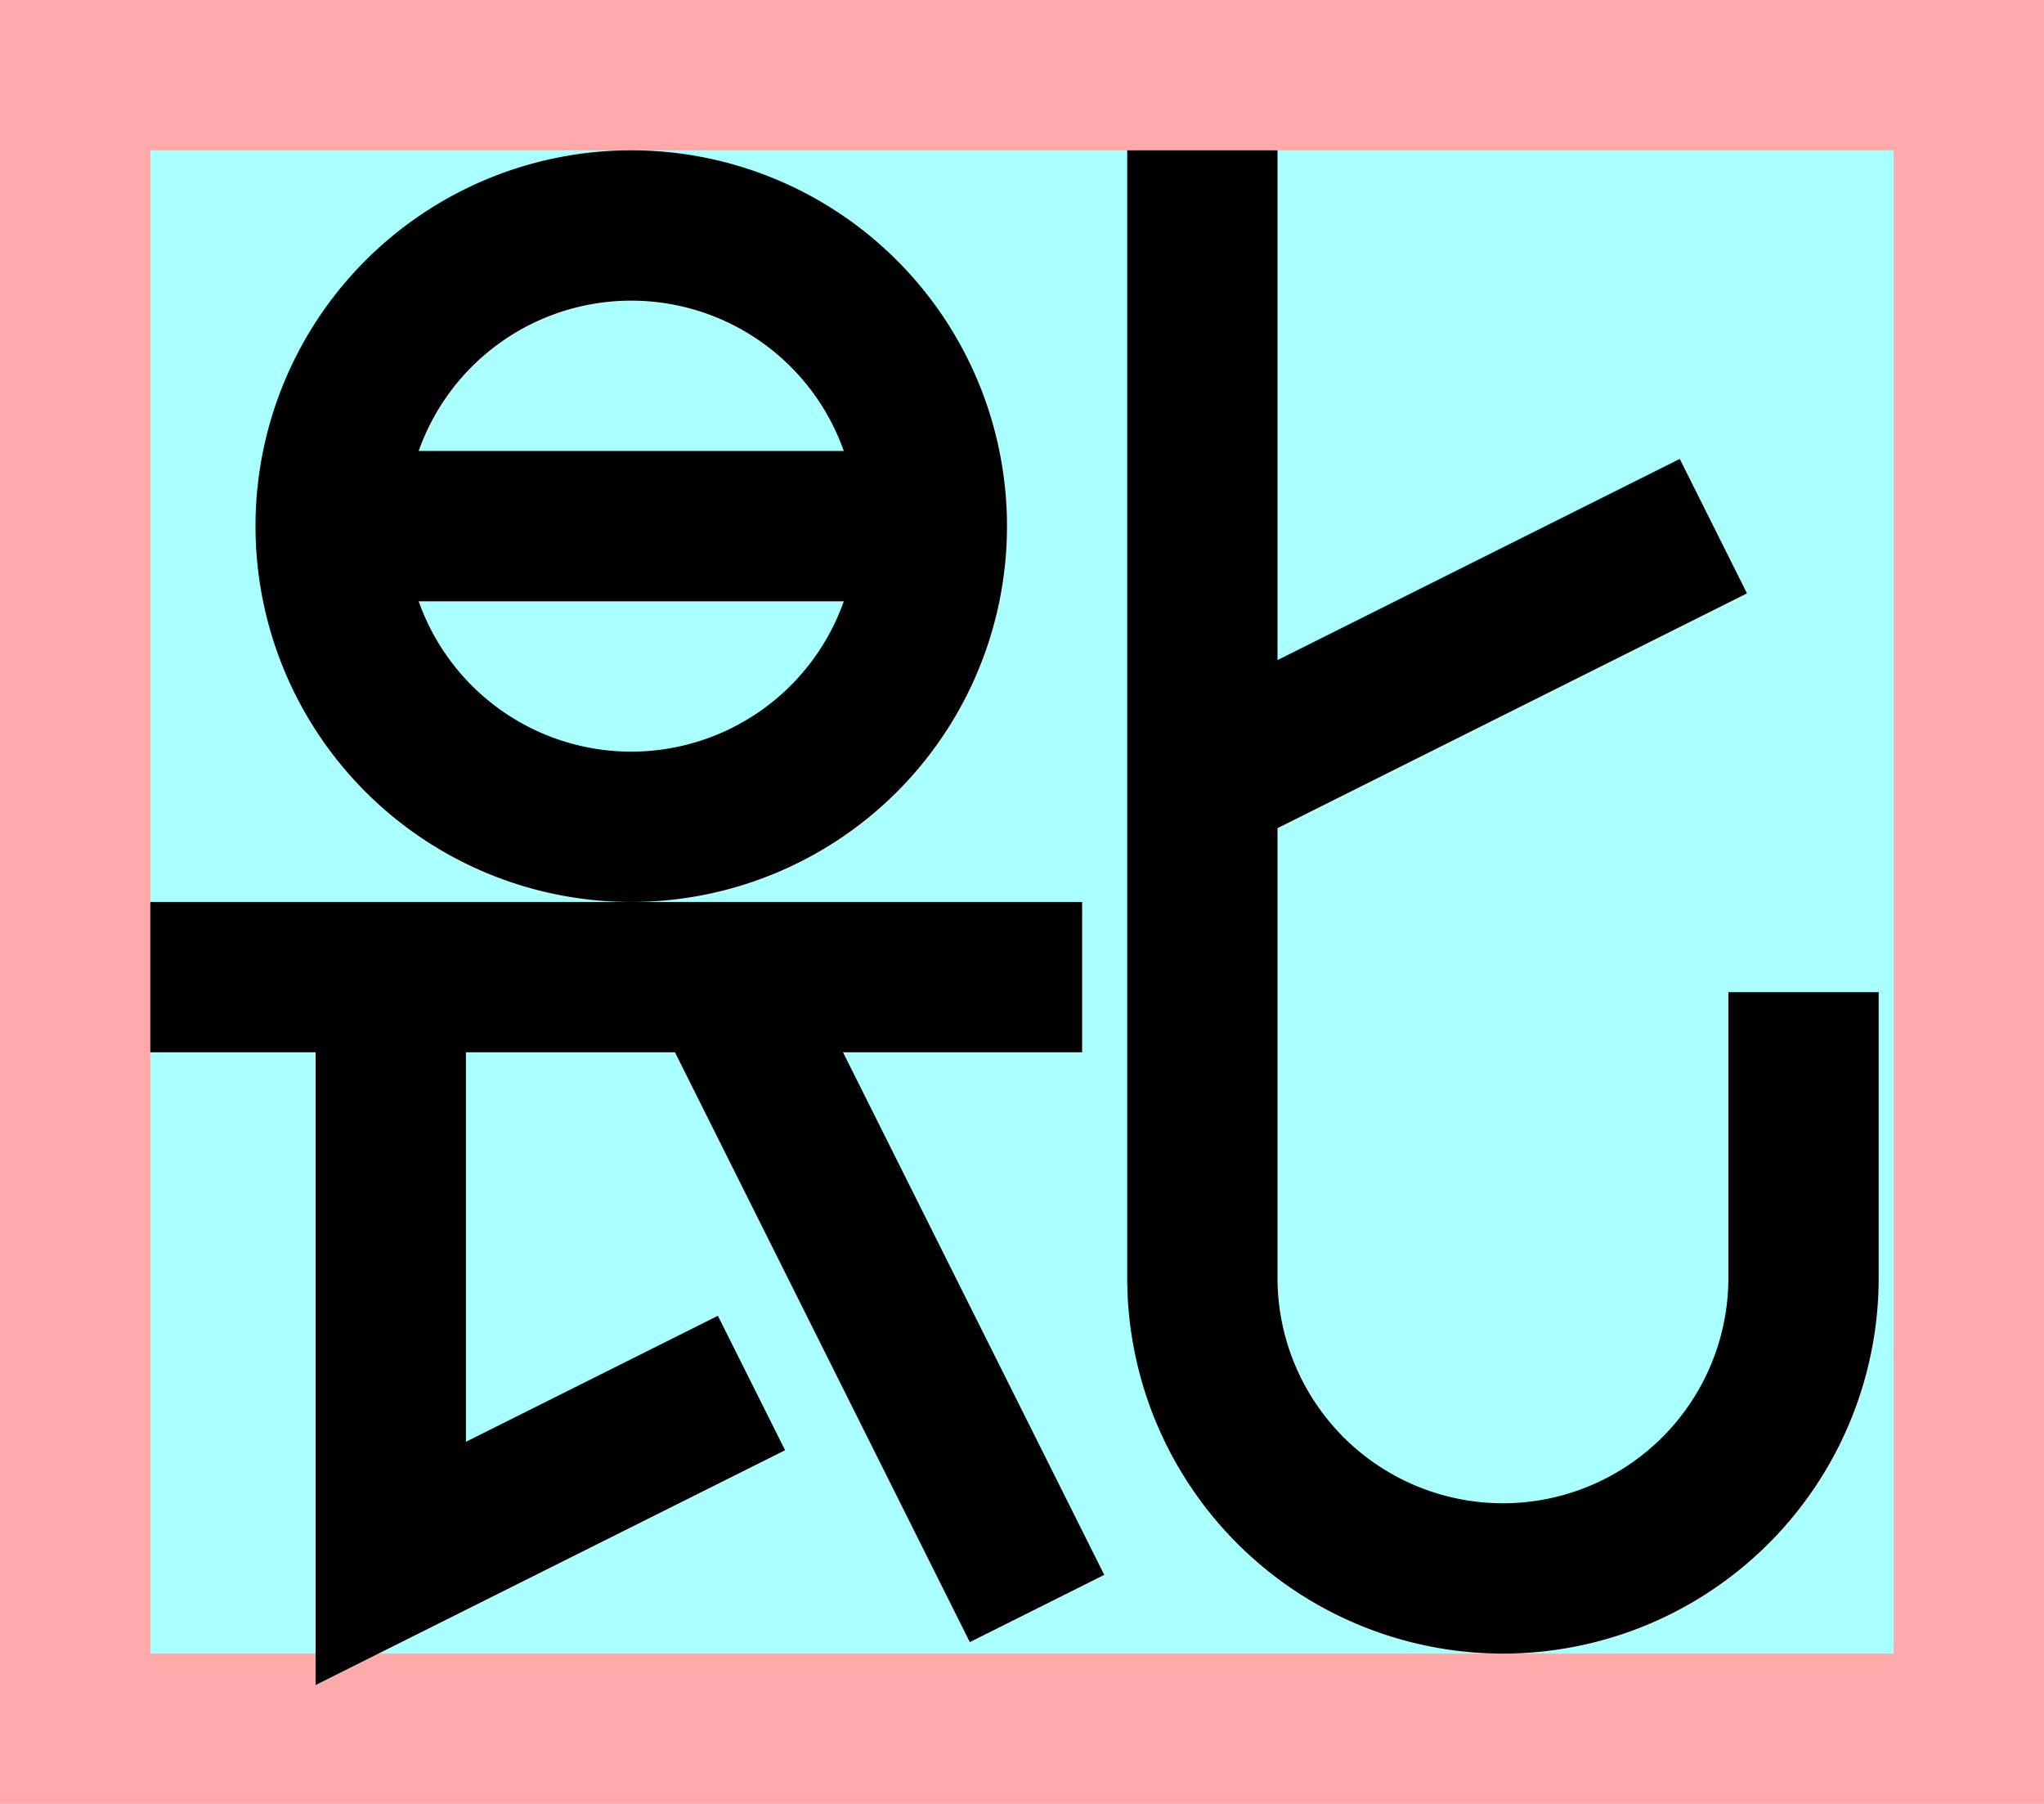 <?xml version="1.0" encoding="UTF-8"?>
<svg width="136mm" height="120mm" version="1.1" viewBox="0 0 136 120" xmlns="http://www.w3.org/2000/svg">
    <path fill="#faa" d="m0 0 h136v120h-136" />
    <path fill="#aff" d="m10 10 h116 v 100 h-116 z" />
    <g stroke="#000" stroke-width="10" fill="none">
        <g id="glyph">
            <path d="m22 35h40"></path>
            <path d="m22 35a20 20 0 0040 0a20 20 0 00-40 0"></path>
            <path d="m10 65h62"></path>
            <path d="m26 65v39l24-12"></path>
            <path d="m48 65l21 42"></path>
            <path d="m120 66v19a20 20 90 01-40 0v-75"></path>
            <path d="m80 52l34-17"></path>
        </g>
    </g>
</svg>